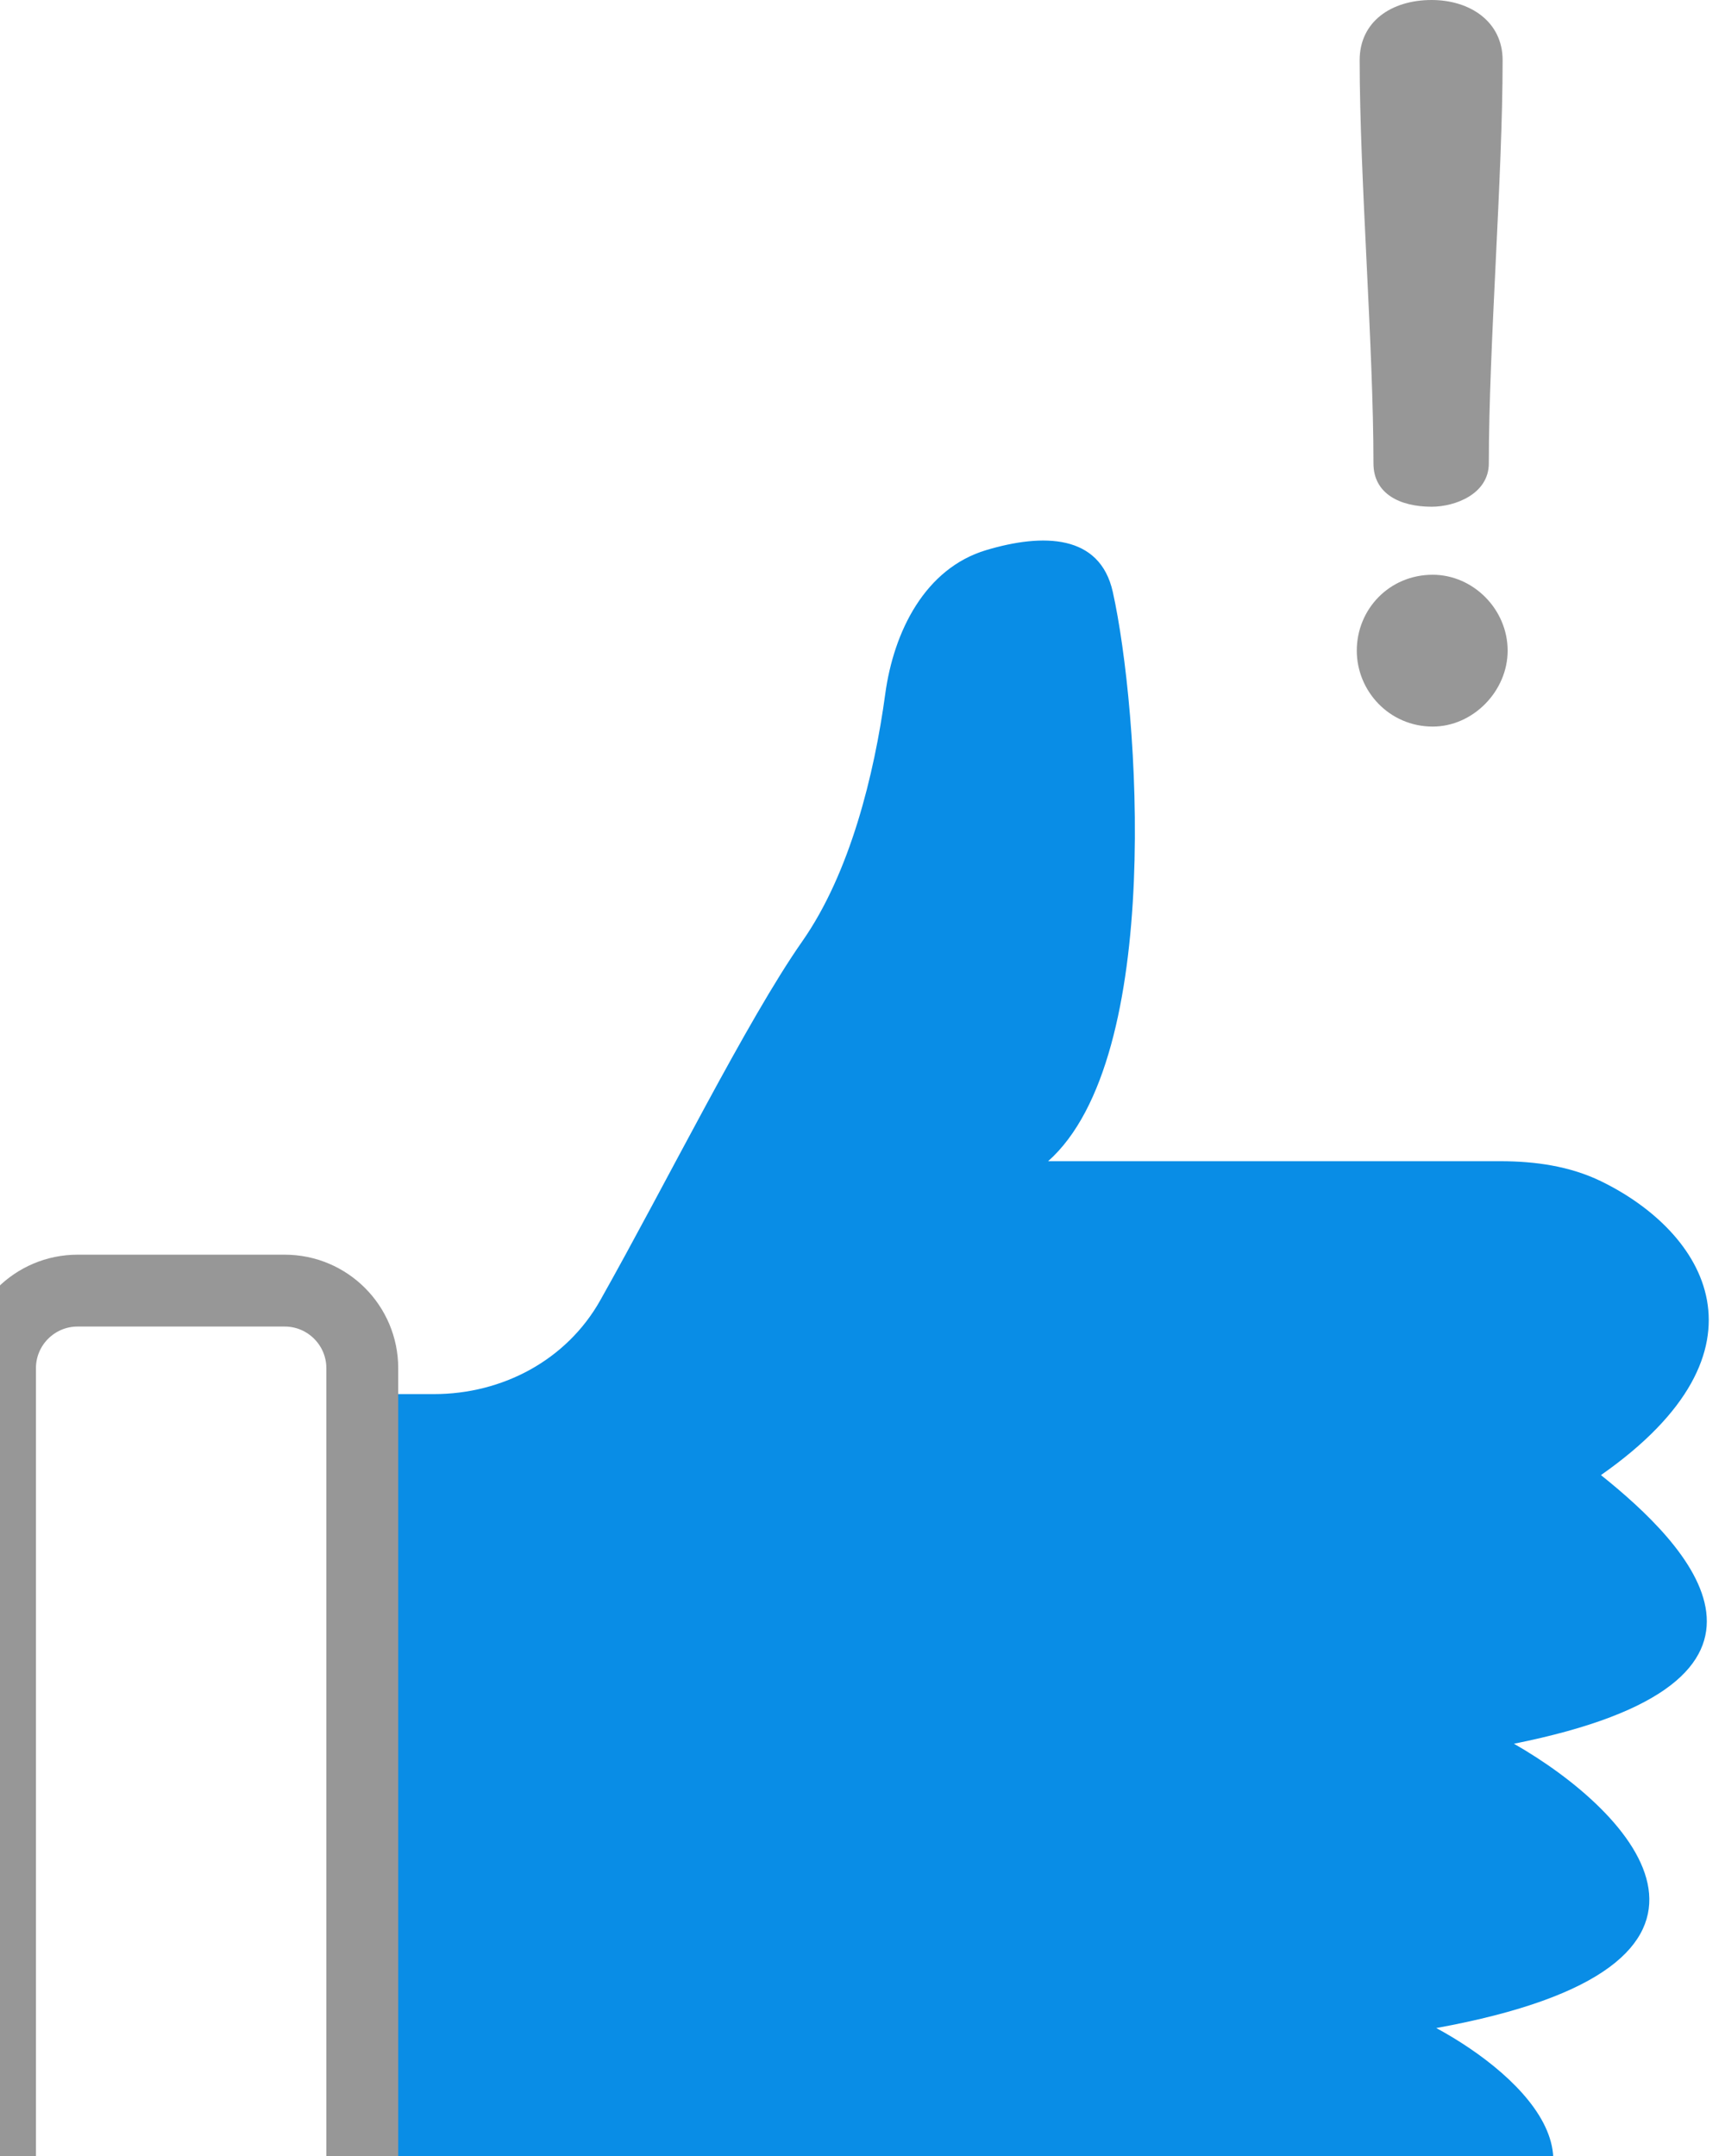 <svg width="48" height="60" viewBox="0 0 48 60" fill="none" xmlns="http://www.w3.org/2000/svg">
<g clip-path="url(#clip0_21_1240)">
<g filter="url(#filter0_d_21_1240)">
<path d="M12.075 34.797H10.083V56.039C10.083 56.039 13.662 57.731 16.507 58.815C18.191 59.456 19.992 59.639 21.794 59.639H34.656C36.749 59.639 38.898 59.534 40.809 58.682C45.428 56.625 42.433 53.775 39.966 52.439C49.471 50.711 45.487 46.447 42.127 44.527C50.768 42.798 46.948 38.971 44.548 37.051C49.522 33.569 47.441 30.278 44.548 28.872C43.682 28.452 42.716 28.316 41.754 28.316H29.165C32.406 25.436 31.686 15.715 30.965 12.474C30.607 10.862 29.023 10.837 27.443 11.309C25.746 11.816 24.87 13.563 24.632 15.318C24.329 17.548 23.657 20.291 22.325 22.195C20.778 24.405 18.568 28.874 16.701 32.19C15.765 33.852 13.982 34.797 12.075 34.797Z" fill="#098DE6"/>
<path d="M0 34.077C0 32.884 0.967 31.917 2.16 31.917H7.921C9.114 31.917 10.081 32.884 10.081 34.077V57.84C10.081 59.033 9.114 60 7.921 60H2.16C0.967 60 0 59.033 0 57.84V34.077Z" fill="white" stroke="#979797" stroke-width="2" stroke-linecap="round" stroke-linejoin="round"/>
</g>
<path fill-rule="evenodd" clip-rule="evenodd" d="M37.834 1.674C37.834 0.604 38.712 0 39.837 0C40.907 0 41.812 0.604 41.812 1.674C41.812 3.306 41.716 5.295 41.62 7.284C41.524 9.273 41.428 11.262 41.428 12.895C41.428 13.745 40.495 14.102 39.837 14.102C38.959 14.102 38.218 13.745 38.218 12.895C38.218 11.262 38.122 9.273 38.026 7.284C37.93 5.295 37.834 3.306 37.834 1.674ZM37.754 18.107C37.754 16.955 38.659 15.995 39.867 15.995C40.991 15.995 41.952 16.955 41.952 18.107C41.952 19.232 40.991 20.22 39.867 20.22C38.659 20.22 37.754 19.232 37.754 18.107Z" fill="#979797"/>
</g>
<defs>
<filter id="filter0_d_21_1240" x="-11" y="5.043" width="68.548" height="69.957" filterUnits="userSpaceOnUse" color-interpolation-filters="sRGB">
<feFlood flood-opacity="0" result="BackgroundImageFix"/>
<feColorMatrix in="SourceAlpha" type="matrix" values="0 0 0 0 0 0 0 0 0 0 0 0 0 0 0 0 0 0 127 0" result="hardAlpha"/>
<feOffset dy="4"/>
<feGaussianBlur stdDeviation="5"/>
<feComposite in2="hardAlpha" operator="out"/>
<feColorMatrix type="matrix" values="0 0 0 0 0.035 0 0 0 0 0.553 0 0 0 0 0.902 0 0 0 0.2 0"/>
<feBlend mode="normal" in2="BackgroundImageFix" result="effect1_dropShadow_21_1240"/>
<feBlend mode="normal" in="SourceGraphic" in2="effect1_dropShadow_21_1240" result="shape"/>
</filter>
<clipPath id="clip0_21_1240">
<rect width="48" height="60" fill="white"/>
</clipPath>
</defs>
</svg>
